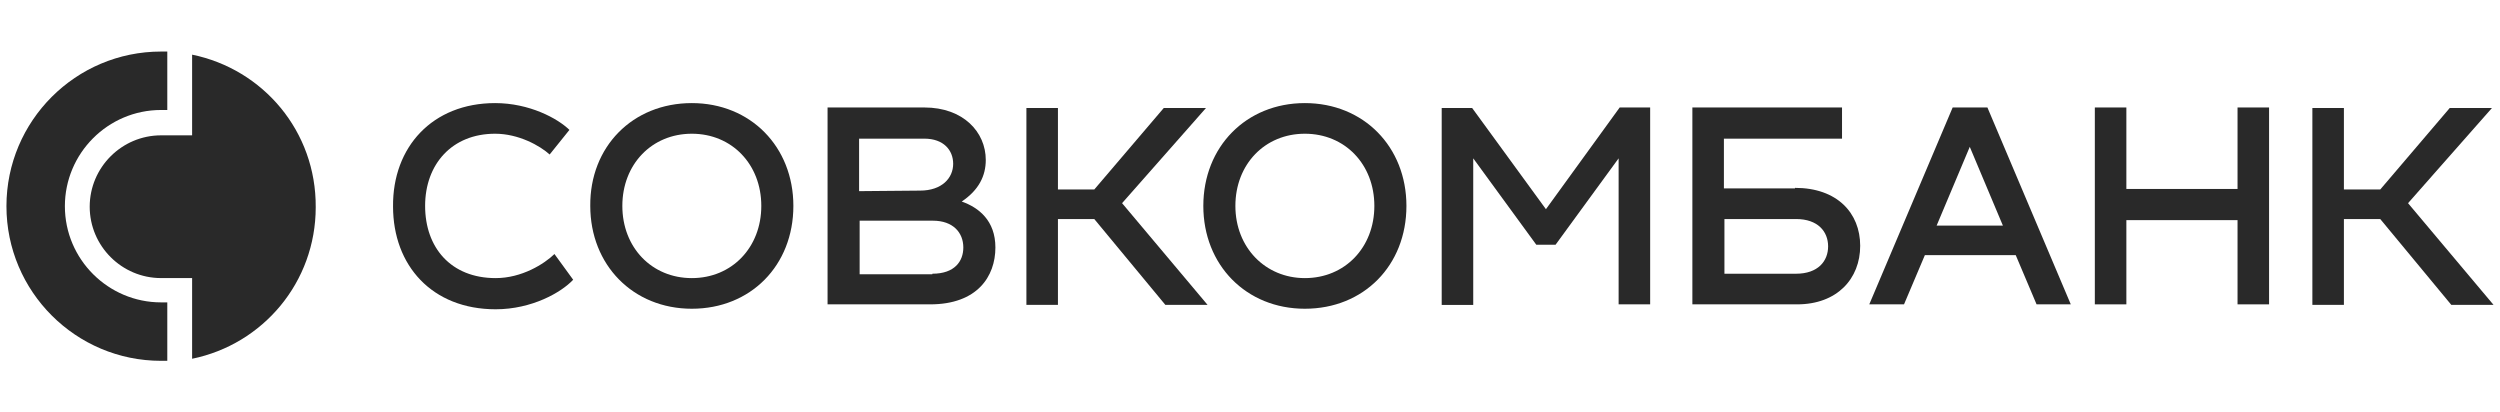 <svg width="194" height="32" viewBox="0 0 194 32" fill="none" xmlns="http://www.w3.org/2000/svg">
<path d="M38.422 8C41.077 8 43.275 9.188 44.187 10.08L42.653 11.989C41.906 11.31 40.247 10.377 38.422 10.377C35.063 10.377 32.989 12.753 32.989 15.979C32.989 19.204 34.98 21.581 38.464 21.581C40.496 21.581 42.238 20.477 43.026 19.713L44.478 21.708C43.565 22.684 41.284 24 38.464 24C33.528 24 30.5 20.605 30.5 16.021C30.459 11.395 33.57 8 38.422 8Z" fill="#292929"/>
<path d="M53.686 8C58.248 8 61.566 11.395 61.566 15.979C61.566 20.605 58.248 23.958 53.686 23.958C49.123 23.958 45.805 20.562 45.805 15.979C45.764 11.395 49.082 8 53.686 8ZM53.686 21.581C56.796 21.581 59.077 19.204 59.077 15.979C59.077 12.753 56.796 10.377 53.686 10.377C50.575 10.377 48.294 12.753 48.294 15.979C48.294 19.204 50.575 21.581 53.686 21.581Z" fill="#292929"/>
<path d="M77.243 19.204C77.243 21.454 75.833 23.618 72.183 23.618H64.219V8.34H71.727C74.754 8.34 76.496 10.249 76.496 12.414C76.496 13.645 75.957 14.748 74.63 15.639C75.957 16.106 77.243 17.125 77.243 19.204ZM66.666 10.759V14.833L71.395 14.791C73.095 14.791 73.966 13.815 73.966 12.711C73.966 11.65 73.22 10.759 71.727 10.759H66.666ZM72.349 21.241C74.091 21.241 74.754 20.265 74.754 19.204C74.754 18.058 73.966 17.125 72.39 17.125H66.708V21.284H72.349V21.241Z" fill="#292929"/>
<path d="M87.073 15.766L93.709 23.66H90.433L84.916 16.997H82.096V23.66H79.649V8.381H82.096V14.705H84.916L90.308 8.381H93.585L87.073 15.766Z" fill="#292929"/>
<path d="M101.258 8C105.82 8 109.139 11.395 109.139 15.979C109.139 20.605 105.82 23.958 101.258 23.958C96.696 23.958 93.378 20.562 93.378 15.979C93.378 11.395 96.696 8 101.258 8ZM101.258 21.581C104.369 21.581 106.65 19.204 106.65 15.979C106.65 12.753 104.369 10.377 101.258 10.377C98.147 10.377 95.866 12.753 95.866 15.979C95.866 19.204 98.189 21.581 101.258 21.581Z" fill="#292929"/>
<path d="M125.688 8.34H128.052V23.618H125.605V12.287L120.711 18.992H119.217L114.323 12.287V23.661H111.876V8.382H114.24L119.964 16.234L125.688 8.34Z" fill="#292929"/>
<path d="M139.291 14.578C142.567 14.578 144.351 16.531 144.351 19.077C144.351 21.623 142.567 23.618 139.457 23.618H131.328V8.34H142.941V10.759H133.775V14.621H139.291V14.578ZM139.374 21.241C141.074 21.241 141.862 20.265 141.862 19.119C141.862 17.974 141.074 16.997 139.374 16.997H133.816V21.241H139.374Z" fill="#292929"/>
<path d="M158.038 23.618L156.421 19.799H149.37L147.752 23.618H145.056L151.527 8.34H154.223L160.693 23.618H158.038ZM150.282 17.507H155.425L152.854 11.395L150.282 17.507Z" fill="#292929"/>
<path d="M173.633 8.34H176.08V23.618H173.633V17.082H165.006V23.618H162.559V8.34H165.006V14.663H173.633V8.34Z" fill="#292929"/>
<path d="M186.864 15.766L193.5 23.66H190.223L184.707 16.997H181.887V23.66H179.44V8.381H181.887V14.705H184.707L190.099 8.381H193.376L186.864 15.766Z" fill="#292929"/>
<path d="M0.5 16C0.5 22.622 5.878 28 12.5 28C12.66 28 12.821 28 12.982 28V23.465H12.5C8.406 23.465 5.035 20.134 5.035 16C5.035 11.906 8.366 8.535 12.5 8.535H12.982V4C12.821 4 12.66 4 12.5 4C5.878 4 0.5 9.378 0.5 16Z" fill="#292929"/>
<path d="M14.908 4.241V10.502H12.5C9.45 10.502 6.961 12.99 6.961 16.041C6.961 19.091 9.45 21.579 12.5 21.579H14.908V27.84C20.406 26.716 24.5 21.9 24.5 16.081C24.54 10.181 20.406 5.365 14.908 4.241Z" fill="#292929"/>
</svg>
